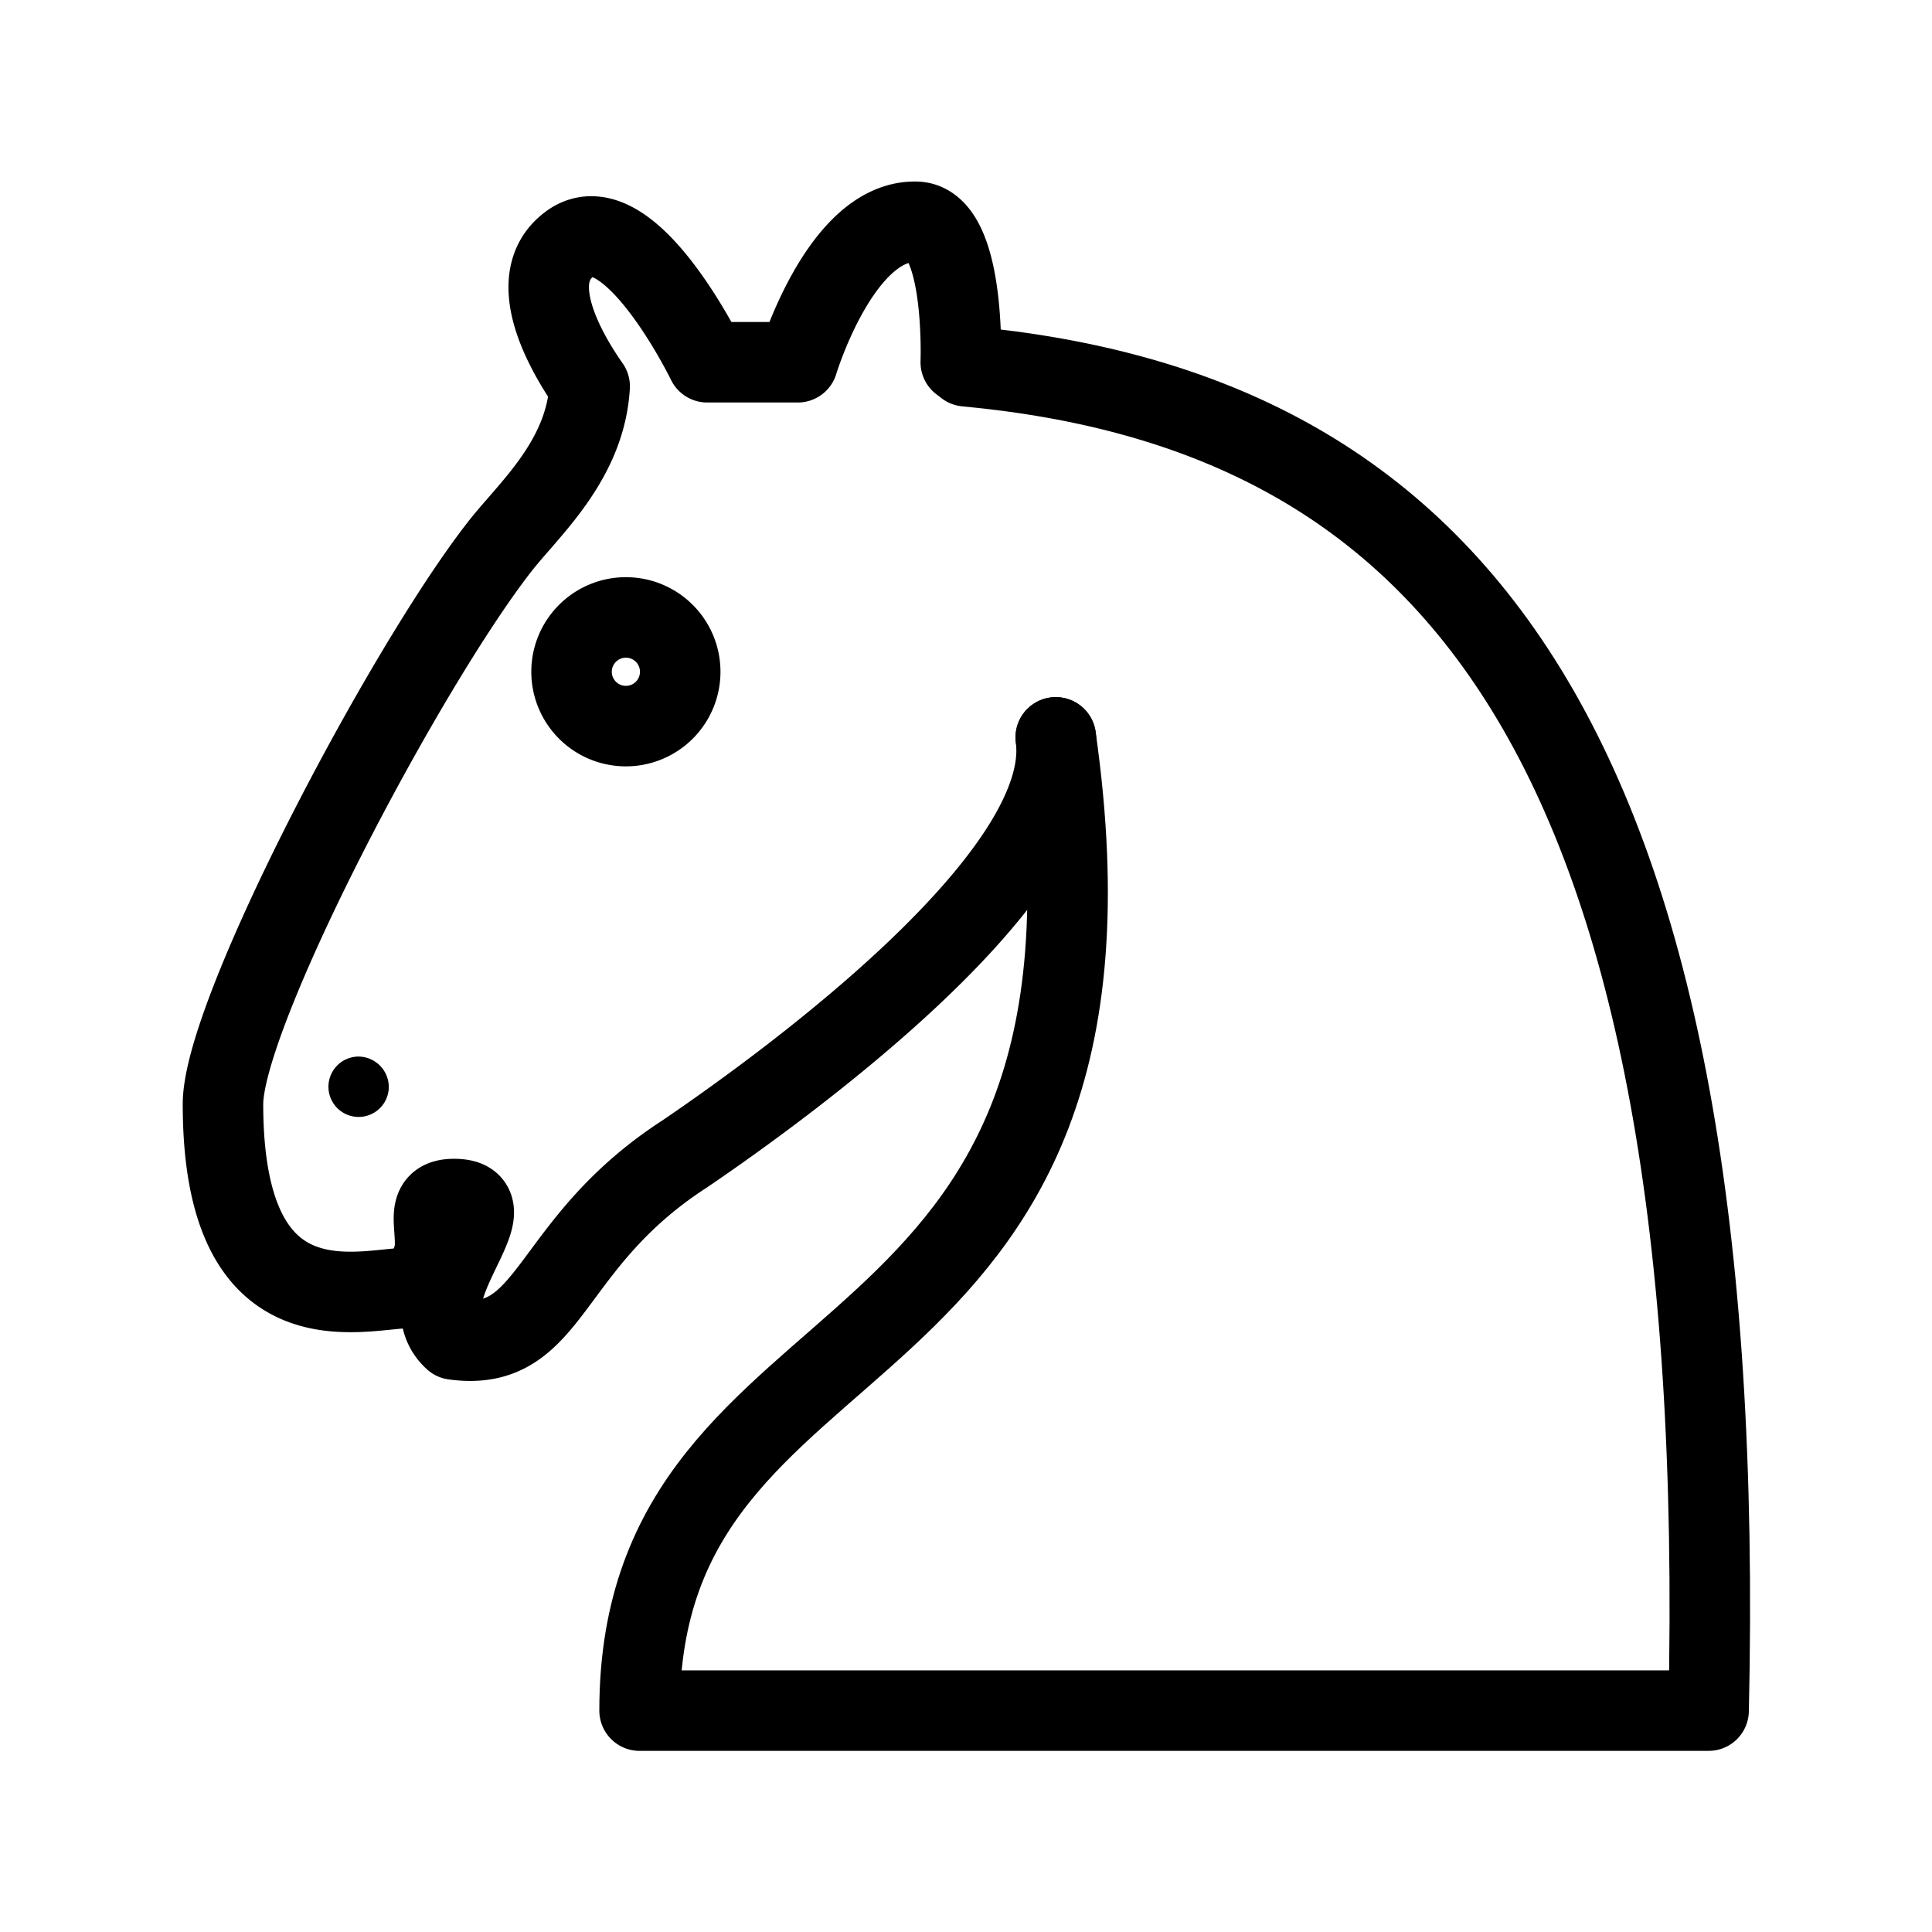 <svg xmlns="http://www.w3.org/2000/svg" viewBox="0 0 48 48"><defs><style>.a{stroke-width:2px;stroke-width:2px;fill:none;stroke:#000;stroke-linecap:round;stroke-linejoin:round;}.b{fill:#000;}</style></defs><path class="a" d="M24,9.1c12,1.12,19,9.22,18.45,33.4H15.89c0-10.35,12.71-7.53,10.34-24.18"/><path class="a" d="M26.23,18.32c.45,3.37-6.41,8.44-9.22,10.35-3.48,2.25-3.26,4.95-5.73,4.61-1.24-1.13,1.57-3.49,0-3.49-.69,0-.46.54-.47,1.14A1.24,1.24,0,0,1,10.15,32C9,32,5.54,33.17,5.54,27.43c0-2.25,4.49-10.78,6.86-13.83.71-.92,2.14-2.14,2.25-4-.79-1.13-1.52-2.7-.56-3.49C15.56,4.86,17.57,9,17.57,9h2.25s1.06-3.52,2.93-3.49C24,5.52,23.87,9,23.87,9"/><path class="b" d="M9.66,27a.75.75,0,1,1-.75-.75A.76.76,0,0,1,9.66,27Z"/><path class="a" d="M16.9,16.69a1.35,1.35,0,1,1-1.34-1.35A1.35,1.35,0,0,1,16.9,16.69Z"/></svg>